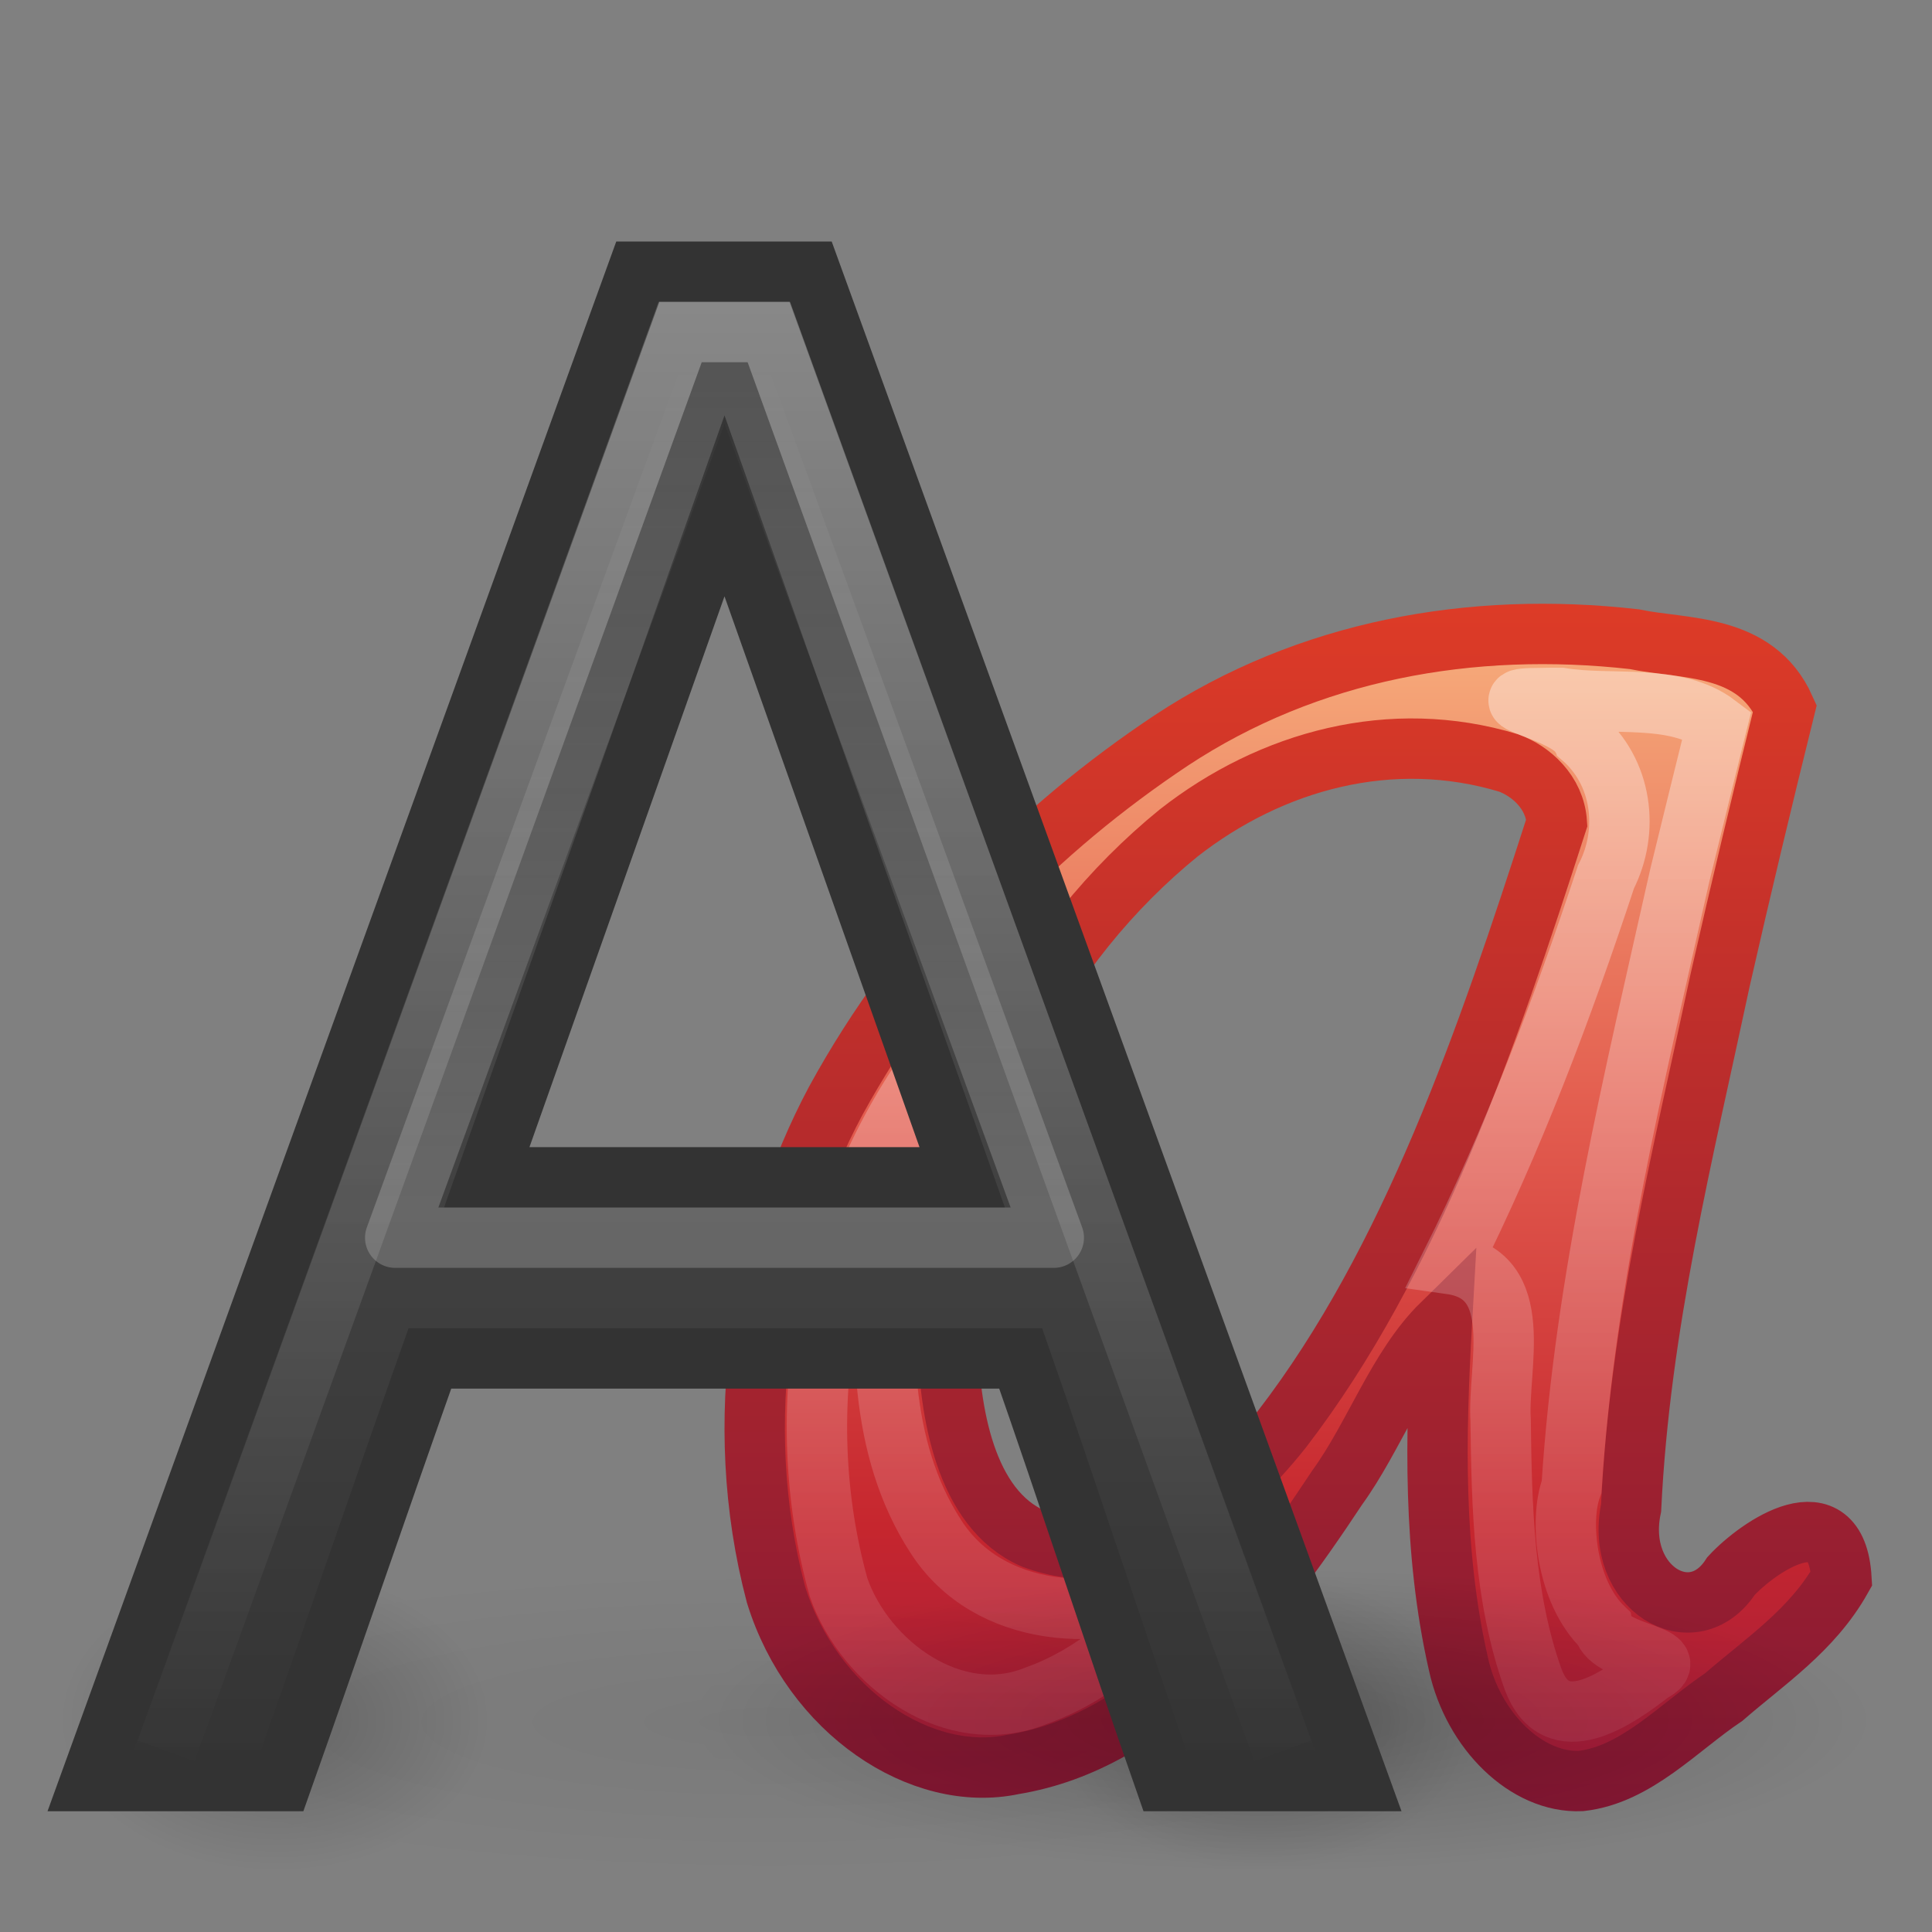 <?xml version="1.0" encoding="UTF-8" standalone="no"?>
<svg
   xmlns:dc="http://purl.org/dc/elements/1.1/"
   xmlns:cc="http://creativecommons.org/ns#"
   xmlns:rdf="http://www.w3.org/1999/02/22-rdf-syntax-ns#"
   xmlns:svg="http://www.w3.org/2000/svg"
   xmlns="http://www.w3.org/2000/svg"
   xmlns:xlink="http://www.w3.org/1999/xlink"
   id="svg3486"
   height="32"
   width="32"
   version="1.0">
  <rect width="100%" height="100%" fill="#808080" stroke="none"/>
  <defs
     id="defs3488">
    <linearGradient
       id="linearGradient9936">
      <stop
         offset="0"
         style="stop-color:#575757;stop-opacity:1"
         id="stop9938" />
      <stop
         offset="1"
         style="stop-color:#333333;stop-opacity:1"
         id="stop9940" />
    </linearGradient>
    <linearGradient
       id="linearGradient2490">
      <stop
         offset="0"
         style="stop-color:#791235;stop-opacity:1"
         id="stop2492" />
      <stop
         offset="1"
         style="stop-color:#dd3b27;stop-opacity:1"
         id="stop2494" />
    </linearGradient>
    <linearGradient
       id="linearGradient3242">
      <stop
         offset="0"
         style="stop-color:#f8b17e;stop-opacity:1"
         id="stop3244" />
      <stop
         offset="0.312"
         style="stop-color:#e35d4f;stop-opacity:1"
         id="stop3246" />
      <stop
         offset="0.571"
         style="stop-color:#c6262e;stop-opacity:1"
         id="stop3248" />
      <stop
         offset="1"
         style="stop-color:#690b54;stop-opacity:1"
         id="stop3250" />
    </linearGradient>
    <linearGradient
       id="linearGradient3342">
      <stop
         offset="0"
         style="stop-color:#ffffff;stop-opacity:0"
         id="stop3344" />
      <stop
         offset="1"
         style="stop-color:#ffffff;stop-opacity:1"
         id="stop3346" />
    </linearGradient>
    <linearGradient
       id="linearGradient3434">
      <stop
         offset="0"
         style="stop-color:#ffffff;stop-opacity:0"
         id="stop3436" />
      <stop
         offset="1"
         style="stop-color:#ffffff;stop-opacity:1"
         id="stop3438" />
    </linearGradient>
    <linearGradient
       id="linearGradient3463">
      <stop
         offset="0"
         style="stop-color:#000000;stop-opacity:1"
         id="stop3465" />
      <stop
         offset="1"
         style="stop-color:#000000;stop-opacity:0"
         id="stop3467" />
    </linearGradient>
    <linearGradient
       gradientTransform="matrix(0.875,0,0,0.862,0.188,-8.862)"
       gradientUnits="userSpaceOnUse"
       xlink:href="#linearGradient3434"
       id="linearGradient3275"
       y2="33.434"
       x2="15"
       y1="17"
       x1="15" />
    <linearGradient
       gradientTransform="matrix(0.933,0,0,0.867,-0.556,-8.889)"
       gradientUnits="userSpaceOnUse"
       xlink:href="#linearGradient3434"
       id="linearGradient3278"
       y2="15.875"
       x2="14.499"
       y1="44.179"
       x1="14.499" />
    <linearGradient
       gradientTransform="matrix(0.864,0,0,0.872,-0.133,-9.737)"
       gradientUnits="userSpaceOnUse"
       xlink:href="#linearGradient9936"
       id="linearGradient3281"
       y2="45.497"
       x2="22.056"
       y1="15.834"
       x1="22.056" />
    <radialGradient
       gradientTransform="matrix(0.254,0,0,0.177,6.154,21.996)"
       gradientUnits="userSpaceOnUse"
       xlink:href="#linearGradient3463"
       id="radialGradient3287"
       fy="36.686"
       fx="-6.16"
       r="14.098"
       cy="36.686"
       cx="-6.16" />
    <radialGradient
       gradientTransform="matrix(0.833,0,0,0.175,17.869,22.103)"
       gradientUnits="userSpaceOnUse"
       xlink:href="#linearGradient3463"
       id="radialGradient3290"
       fy="36.686"
       fx="-6.16"
       r="14.098"
       cy="36.686"
       cx="-6.16" />
    <radialGradient
       gradientTransform="matrix(0.694,0,0,0.177,25.492,21.996)"
       gradientUnits="userSpaceOnUse"
       xlink:href="#linearGradient3463"
       id="radialGradient3293"
       fy="36.686"
       fx="-6.16"
       r="14.098"
       cy="36.686"
       cx="-6.16" />
    <linearGradient
       gradientTransform="matrix(1.001,0,0,0.957,-122.511,-61.951)"
       gradientUnits="userSpaceOnUse"
       xlink:href="#linearGradient3242"
       id="linearGradient3296"
       y2="103.126"
       x2="143.915"
       y1="75.221"
       x1="143.915" />
    <linearGradient
       gradientTransform="matrix(1.001,0,0,0.957,-122.511,-61.951)"
       gradientUnits="userSpaceOnUse"
       xlink:href="#linearGradient2490"
       id="linearGradient3298"
       y2="75.221"
       x2="153.409"
       y1="98.785"
       x1="153.409" />
    <radialGradient
       gradientTransform="matrix(0.254,0,0,0.177,22.459,21.996)"
       gradientUnits="userSpaceOnUse"
       xlink:href="#linearGradient3463"
       id="radialGradient3301"
       fy="36.686"
       fx="-6.16"
       r="14.098"
       cy="36.686"
       cx="-6.16" />
    <linearGradient
       gradientTransform="matrix(1.001,0,0,0.957,-122.511,-61.951)"
       gradientUnits="userSpaceOnUse"
       xlink:href="#linearGradient3342"
       id="linearGradient3310"
       y2="75.221"
       x2="153.409"
       y1="98.785"
       x1="153.409" />
  </defs>
  <path
     style="opacity:0.2;fill:url(#radialGradient3301);fill-opacity:1;fill-rule:evenodd;stroke:none;stroke-width:1;stroke-linecap:butt;stroke-linejoin:round;marker:none;marker-start:none;marker-mid:none;marker-end:none;stroke-miterlimit:4;stroke-dasharray:none;stroke-dashoffset:0;stroke-opacity:1;visibility:visible;display:inline;overflow:visible;enable-background:accumulate"
     id="path3205"
     d="M 24.478,28.5 C 24.479,29.881 22.873,31 20.891,31 C 18.91,31 17.304,29.881 17.304,28.5 C 17.304,27.119 18.91,26 20.891,26 C 22.873,26 24.479,27.119 24.478,28.5 L 24.478,28.5 z" />
  <path
     style="font-size:55.902px;font-style:normal;font-variant:normal;font-weight:normal;font-stretch:normal;text-align:start;line-height:100%;writing-mode:lr-tb;text-anchor:start;fill:url(#linearGradient3296);fill-opacity:1;fill-rule:evenodd;stroke:url(#linearGradient3298);stroke-width:1;stroke-linecap:butt;stroke-linejoin:miter;marker:none;marker-start:none;marker-mid:none;marker-end:none;stroke-miterlimit:4;stroke-dasharray:none;stroke-dashoffset:0;stroke-opacity:1;visibility:visible;display:inline;overflow:visible;enable-background:accumulate;font-family:Gabrielle;-inkscape-font-specification:Gabrielle"
     id="path3207"
     d="M 29.563,11.732 C 29.076,10.646 27.885,10.759 27.068,10.587 C 24.364,10.281 21.665,10.769 19.398,12.265 C 17.211,13.721 15.231,15.692 13.841,18.235 C 12.632,20.5 12.09,23.526 12.852,26.408 C 13.452,28.349 15.259,29.548 16.782,29.224 C 19.115,28.842 20.777,26.714 22.148,24.639 C 22.768,23.783 23.149,22.649 23.881,21.93 C 23.777,23.774 23.73,25.69 24.157,27.564 C 24.399,28.668 25.286,29.539 26.185,29.499 C 27.1,29.396 27.796,28.615 28.554,28.106 C 29.236,27.513 30.017,27.002 30.5,26.144 C 30.417,24.723 29.124,25.615 28.672,26.103 C 28.041,27.079 26.737,26.304 27.016,24.975 C 27.162,21.942 27.882,19.093 28.491,16.233 C 28.833,14.725 29.193,13.226 29.563,11.732 L 29.563,11.732 z M 25.786,13.625 C 24.627,17.221 23.376,20.881 21.235,23.669 C 20.225,24.941 18.744,26.095 17.111,25.483 C 15.982,24.991 15.721,23.374 15.697,22.158 C 15.551,18.566 17.316,15.592 19.522,13.797 C 21.059,12.594 23.047,12.05 24.988,12.637 C 25.355,12.771 25.752,13.119 25.786,13.625 L 25.786,13.625 z" />
  <path
     style="opacity:0.2;fill:url(#radialGradient3293);fill-opacity:1;fill-rule:evenodd;stroke:none;stroke-width:1;stroke-linecap:butt;stroke-linejoin:round;marker:none;marker-start:none;marker-mid:none;marker-end:none;stroke-miterlimit:4;stroke-dasharray:none;stroke-dashoffset:0;stroke-opacity:1;visibility:visible;display:inline;overflow:visible;enable-background:accumulate"
     id="path3209"
     d="M 31,28.5 C 31.001,29.881 26.621,31 21.217,31 C 15.814,31 11.434,29.881 11.435,28.5 C 11.434,27.119 15.814,26 21.217,26 C 26.621,26 31.001,27.119 31,28.5 L 31,28.5 z" />
  <path
     style="opacity:0.05;fill:url(#radialGradient3290);fill-opacity:1;fill-rule:evenodd;stroke:none;stroke-width:1;stroke-linecap:butt;stroke-linejoin:round;marker:none;marker-start:none;marker-mid:none;marker-end:none;stroke-miterlimit:4;stroke-dasharray:none;stroke-dashoffset:0;stroke-opacity:1;visibility:visible;display:inline;overflow:visible;enable-background:accumulate"
     id="path3211"
     d="M 24.478,28.53 C 24.479,29.894 19.223,31 12.739,31 C 6.255,31 0.999,29.894 1,28.53 C 0.999,27.166 6.255,26.059 12.739,26.059 C 19.223,26.059 24.479,27.166 24.478,28.53 L 24.478,28.53 z" />
  <path
     style="opacity:0.2;fill:url(#radialGradient3287);fill-opacity:1;fill-rule:evenodd;stroke:none;stroke-width:1;stroke-linecap:butt;stroke-linejoin:round;marker:none;marker-start:none;marker-mid:none;marker-end:none;stroke-miterlimit:4;stroke-dasharray:none;stroke-dashoffset:0;stroke-opacity:1;visibility:visible;display:inline;overflow:visible;enable-background:accumulate"
     id="path3213"
     d="M 8.174,28.5 C 8.174,29.881 6.568,31 4.587,31 C 2.606,31 1,29.881 1,28.5 C 1,27.119 2.606,26 4.587,26 C 6.568,26 8.174,27.119 8.174,28.5 L 8.174,28.5 z" />
  <path
     style="font-size:55.902px;font-style:normal;font-variant:normal;font-weight:normal;font-stretch:normal;text-align:start;line-height:100%;writing-mode:lr-tb;text-anchor:start;opacity:0.4;fill:none;fill-opacity:1;fill-rule:evenodd;stroke:url(#linearGradient3310);stroke-width:1;stroke-linecap:butt;stroke-linejoin:miter;marker:none;marker-start:none;marker-mid:none;marker-end:none;stroke-miterlimit:4;stroke-dasharray:none;stroke-dashoffset:0;stroke-opacity:1;visibility:visible;display:inline;overflow:visible;enable-background:accumulate;font-family:Gabrielle;-inkscape-font-specification:Gabrielle"
     id="path3305"
     d="M 25.531,11.562 C 24.459,11.563 25.982,11.761 26.193,12.206 C 26.869,12.779 26.994,13.756 26.6,14.524 C 25.878,16.712 25.062,18.874 24.031,20.938 C 25.295,21.117 24.8,22.648 24.855,23.52 C 24.873,24.958 24.905,26.446 25.392,27.812 C 25.777,28.853 26.787,28.136 27.355,27.696 C 27.913,27.415 26.67,27.397 26.561,26.967 C 25.94,26.374 25.82,25.181 26.031,24.625 C 26.249,21.193 27.073,17.84 27.823,14.497 C 28.025,13.664 28.233,12.832 28.438,12 C 27.744,11.474 26.693,11.699 25.854,11.56 L 25.692,11.559 L 25.531,11.562 L 25.531,11.562 z M 15.531,17.5 C 13.693,19.974 13.061,23.325 13.89,26.294 C 14.331,27.563 15.803,28.635 17.154,28.09 C 18.141,27.741 18.934,27.012 19.625,26.25 C 18.283,26.915 16.371,26.811 15.499,25.447 C 14.546,23.98 14.582,22.124 14.726,20.445 C 14.851,19.431 15.129,18.438 15.531,17.5 z" />
  <path
     style="font-size:40px;font-style:normal;font-variant:normal;font-weight:normal;font-stretch:normal;fill:url(#linearGradient3281);fill-opacity:1;stroke:#333333;stroke-width:1px;stroke-linecap:butt;stroke-linejoin:miter;stroke-opacity:1;font-family:Droid Sans;-inkscape-font-specification:Sans"
     id="path3217"
     d="M 19.295,29.5 C 18.499,27.223 17.702,24.777 16.906,22.5 C 16.906,22.5 7.12,22.5 7.12,22.5 C 6.304,24.804 5.487,27.196 4.671,29.5 C 3.614,29.5 2.557,29.5 1.5,29.5 C 4.519,21.167 7.539,12.833 10.558,4.5 C 11.514,4.5 12.469,4.5 13.425,4.5 C 16.45,12.833 19.475,21.167 22.5,29.5 C 21.432,29.5 20.363,29.5 19.295,29.5 z M 15.937,19.5 C 15.937,19.5 12,8.379 12,8.379 C 12,8.379 8.062,19.5 8.062,19.5 C 8.062,19.5 15.937,19.5 15.937,19.5 z" />
  <path
     style="font-size:40px;font-style:normal;font-variant:normal;font-weight:normal;font-stretch:normal;opacity:0.3;fill:none;fill-opacity:1;stroke:url(#linearGradient3278);stroke-width:1px;stroke-linecap:butt;stroke-linejoin:miter;stroke-opacity:1;font-family:Droid Sans;-inkscape-font-specification:Sans"
     id="path3219"
     d="M 21.246,29 C 21.246,29 12.734,5.5 12.734,5.5 C 12.734,5.5 11.272,5.5 11.272,5.5 C 11.272,5.5 2.752,29 2.752,29" />
  <path
     style="opacity:0.2;fill:none;fill-rule:evenodd;stroke:url(#linearGradient3275);stroke-width:1px;stroke-linecap:butt;stroke-linejoin:round;stroke-opacity:1"
     id="path3221"
     d="M 12,5.558 L 17.454,20.5 L 6.546,20.5 L 12,5.558 z" />
</svg>
